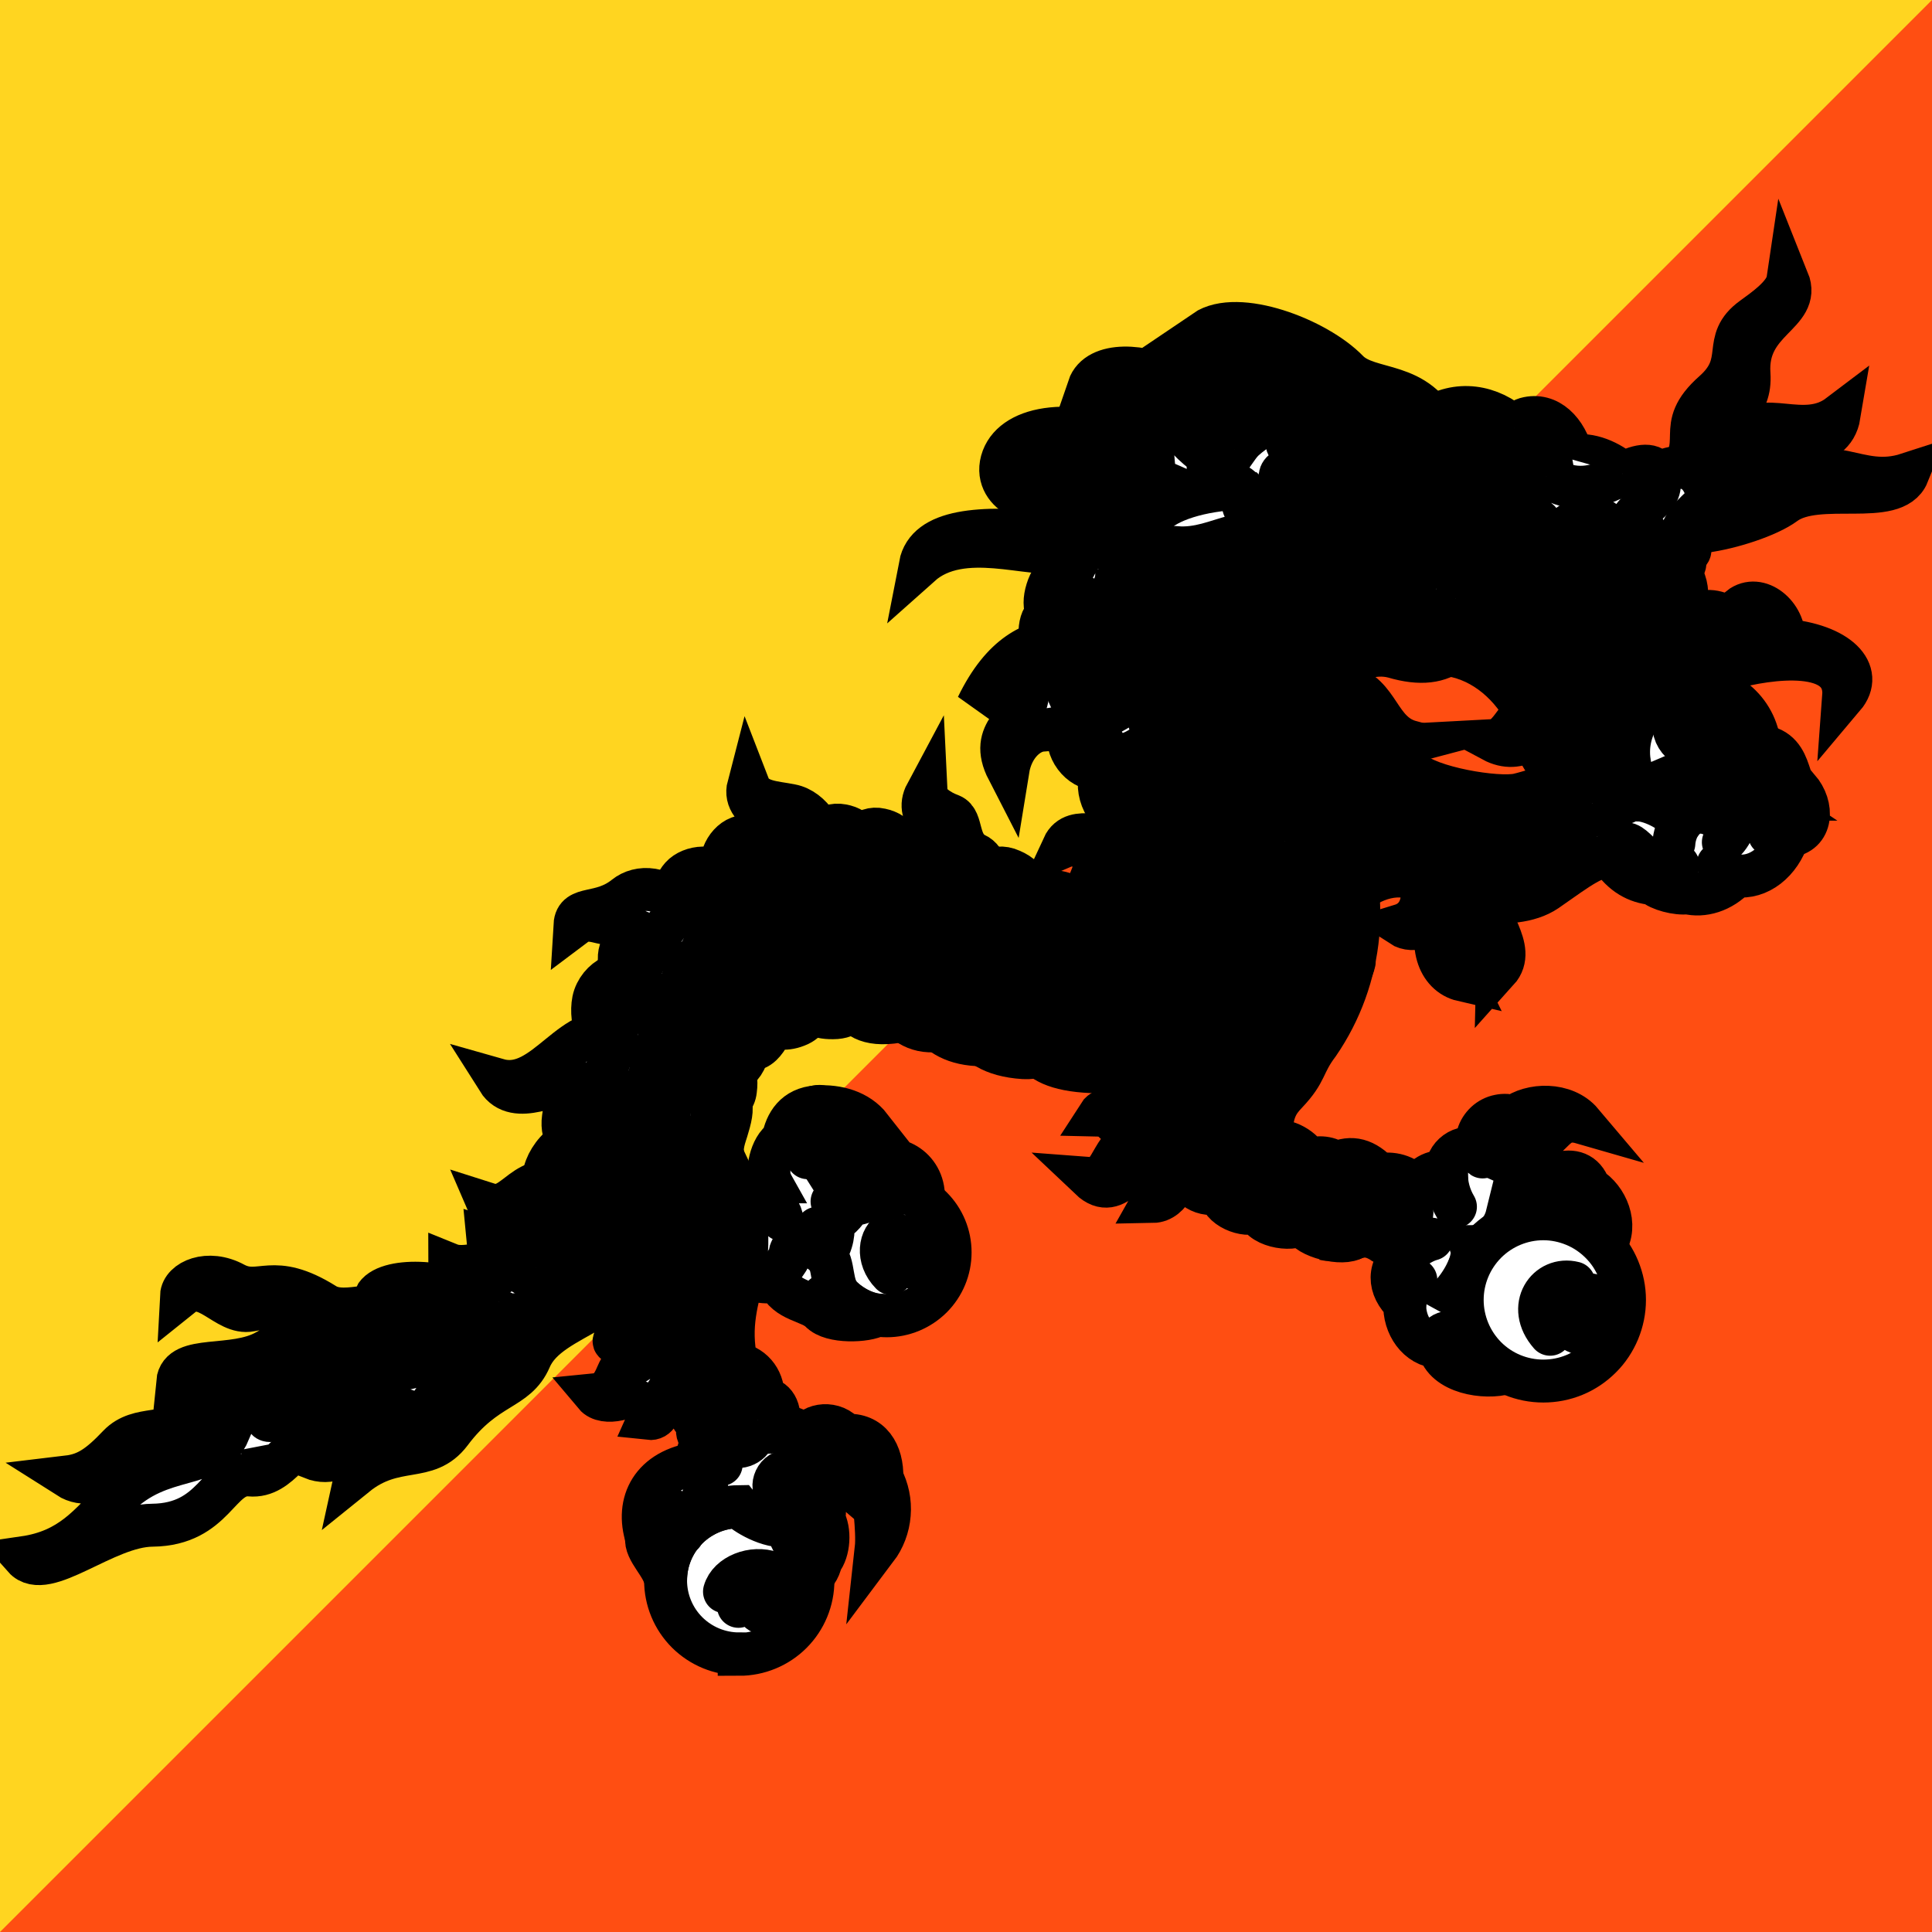 <svg width="18" height="18" viewBox="0 0 18 18" fill="none" xmlns="http://www.w3.org/2000/svg">
<rect x="0" y="0" width="18" height="18" fill="#333333" stroke="none"/>
<g id="bt" clip-path="url(#clip0_186_6222)">
<path id="Vector" d="M0 0H18V18H0V0Z" fill="#FFD520"/>
<path id="Vector_2" d="M0 18H18V0L0 18Z" fill="#FF4E12"/>
<g id="Group">
<g id="Group_2">
<path id="Vector_3" d="M9.91 5.713C9.769 5.663 9.685 5.734 9.689 5.913C9.692 6.089 9.787 6.191 9.924 6.124L9.91 5.713Z" fill="white" stroke="black" stroke-width="0.4"/>
<path id="Vector_4" d="M10.03 5.382C9.917 5.291 9.808 5.329 9.756 5.498C9.703 5.667 9.759 5.793 9.91 5.776L10.03 5.382Z" fill="white" stroke="black" stroke-width="0.4"/>
<path id="Vector_5" d="M10.22 5.063C10.121 4.957 10.009 4.975 9.931 5.133C9.854 5.291 9.886 5.425 10.037 5.432L10.22 5.063ZM10.097 6.616C9.928 6.68 9.91 6.908 10.016 7.049C10.121 7.19 10.315 7.218 10.424 7.049L10.097 6.616Z" fill="white" stroke="black" stroke-width="0.4"/>
<path id="Vector_6" d="M9.9 6.131C9.741 6.078 9.597 6.293 9.573 6.483C9.544 6.729 9.2 6.806 9.39 7.175C9.428 6.94 9.583 6.813 9.706 6.803C9.829 6.796 10.016 6.767 10.093 6.616L9.9 6.131ZM10.402 7.077C10.22 7.123 10.191 7.369 10.325 7.544C10.438 7.696 10.793 7.66 10.782 7.509L10.406 7.077H10.402ZM10.93 8.564C10.937 8.406 10.684 8.342 10.56 8.374C10.434 8.406 10.198 8.371 10.142 8.237C10.1 8.342 10.163 8.459 10.342 8.518C10.476 8.56 10.476 8.659 10.434 8.701C10.539 8.719 10.838 8.719 10.926 8.564H10.93Z" fill="white" stroke="black" stroke-width="0.4"/>
<path id="Vector_7" d="M10.785 7.548C10.602 7.471 10.493 7.59 10.427 7.71C10.321 7.882 10.012 7.66 9.906 7.889C10.047 7.829 10.194 7.959 10.261 8.005C10.458 8.132 10.831 8.093 10.884 7.794L10.785 7.548Z" fill="white" stroke="black" stroke-width="0.4"/>
<path id="Vector_8" d="M10.891 7.762C10.708 7.895 10.638 8.061 10.645 8.17C10.645 8.282 10.803 8.521 10.968 8.539C11.067 8.338 11.116 7.92 10.891 7.762ZM10.139 8.613C10.139 8.546 10.237 8.521 10.304 8.542C10.367 8.563 10.469 8.63 10.434 8.7L10.139 8.613ZM9.14 8.25C9.123 8.17 9.253 8.032 9.422 8.11C9.597 8.184 9.618 8.331 9.548 8.387L9.14 8.25Z" fill="white" stroke="black" stroke-width="0.4"/>
<path id="Vector_9" d="M9.562 8.395C9.548 8.352 9.671 8.264 9.882 8.317C10.093 8.37 10.145 8.507 10.138 8.613L9.562 8.395ZM9.119 8.25C9.228 8.166 9.189 8.004 9.087 7.959C8.908 7.871 8.975 7.642 8.859 7.596C8.743 7.554 8.634 7.473 8.63 7.393C8.57 7.505 8.605 7.604 8.686 7.674C8.767 7.744 8.623 8.032 8.725 8.11L9.119 8.25ZM6.753 8.187C6.661 8.043 6.436 8.071 6.348 8.17C6.254 8.275 6.268 8.423 6.356 8.486L6.753 8.187ZM7.28 7.973C7.245 7.779 7.013 7.755 6.886 7.804C6.756 7.853 6.668 8.05 6.753 8.191L7.28 7.973Z" fill="white" stroke="black" stroke-width="0.4"/>
<path id="Vector_10" d="M7.635 7.945C7.72 7.783 7.558 7.54 7.371 7.505C7.217 7.473 7.034 7.477 6.974 7.322C6.939 7.456 7.034 7.54 7.15 7.614C7.266 7.691 7.129 7.885 7.315 7.994L7.635 7.945Z" fill="white" stroke="black" stroke-width="0.4"/>
<path id="Vector_11" d="M7.618 7.952C7.583 7.836 7.66 7.677 7.818 7.688C7.976 7.702 8.064 7.815 7.994 7.959L7.618 7.952Z" fill="white" stroke="black" stroke-width="0.4"/>
<path id="Vector_12" d="M7.973 7.959C7.949 7.839 8.051 7.695 8.205 7.73C8.36 7.762 8.434 7.888 8.346 8.022L7.973 7.959Z" fill="white" stroke="black" stroke-width="0.4"/>
<path id="Vector_13" d="M8.322 8.017C8.307 7.897 8.413 7.756 8.568 7.799C8.722 7.837 8.789 7.967 8.691 8.097L8.322 8.017ZM5.66 10.042C5.365 10.042 5.291 10.112 5.249 10.414C5.196 10.794 5.713 10.836 5.66 10.042Z" fill="white" stroke="black" stroke-width="0.4"/>
<path id="Vector_14" d="M5.79 9.643C5.336 9.467 5.087 10.188 4.64 10.061C4.802 10.318 5.192 10.061 5.336 10.086C5.582 10.132 6.117 10.04 5.793 9.643H5.79ZM5.495 10.627C5.27 10.522 5.027 10.867 5.073 11.018C5.129 11.211 5.642 11.053 5.495 10.627ZM4.443 12.107C4.57 12.143 4.718 12.213 4.689 12.452C4.665 12.691 4.215 13.176 3.811 13.204C3.403 13.229 3.259 13.721 2.907 13.584C3.234 13.521 3.234 13.152 3.491 13.036C3.304 12.969 3.209 13.387 2.97 13.387C2.731 13.387 2.619 13.77 2.327 13.742C2.035 13.718 2.004 14.203 1.42 14.21C0.977 14.213 0.425 14.737 0.225 14.512C0.657 14.449 0.833 14.21 1.089 13.946C1.504 13.524 1.972 13.711 2.134 13.338C1.948 13.462 1.728 13.526 1.504 13.521C1.234 13.517 0.935 13.953 0.632 13.76C0.808 13.739 0.924 13.661 1.107 13.468C1.297 13.271 1.575 13.398 1.796 13.194C2.141 12.877 2.436 13.141 2.766 12.744C2.675 12.702 2.475 12.733 2.292 12.828C2.105 12.927 1.87 12.761 1.655 12.877C1.68 12.617 2.176 12.765 2.485 12.586C2.837 12.382 3.121 12.445 3.399 12.466C3.013 12.466 2.865 12.1 2.334 12.206C2.105 12.252 1.919 11.889 1.691 12.072C1.698 11.935 1.937 11.826 2.183 11.96C2.429 12.09 2.534 11.844 3.027 12.153C3.227 12.28 3.575 12.072 3.796 12.209C3.768 12.125 3.642 12.072 3.494 12.086C3.586 11.896 4.183 11.921 4.443 12.111V12.107Z" fill="white" stroke="black" stroke-width="0.4"/>
<path id="Vector_15" d="M4.837 11.824C4.644 11.672 4.373 11.855 4.19 11.781C4.19 11.908 4.25 12.091 4.454 12.161C4.589 12.056 4.718 11.943 4.841 11.824H4.837Z" fill="white" stroke="black" stroke-width="0.4"/>
<path id="Vector_16" d="M5.143 11.395C4.837 11.24 4.784 11.623 4.545 11.546C4.555 11.655 4.643 11.792 4.837 11.823L5.143 11.395Z" fill="white" stroke="black" stroke-width="0.4"/>
<path id="Vector_17" d="M5.322 11.047C4.872 10.871 4.816 11.304 4.549 11.219C4.612 11.367 4.992 11.448 5.185 11.395L5.326 11.044L5.322 11.047ZM5.941 9.152C5.821 8.983 5.572 9.121 5.53 9.321C5.491 9.518 5.589 9.796 5.755 9.736L5.941 9.152Z" fill="white" stroke="black" stroke-width="0.4"/>
<path id="Vector_18" d="M6.247 8.62C6.036 8.574 5.8 8.595 5.825 8.796C5.748 8.831 5.723 9.094 5.941 9.151L6.247 8.623V8.62Z" fill="white" stroke="black" stroke-width="0.4"/>
<path id="Vector_19" d="M6.384 8.483C6.18 8.248 5.952 8.251 5.825 8.353C5.593 8.54 5.368 8.431 5.357 8.617C5.498 8.511 5.625 8.638 5.737 8.599C5.853 8.561 5.938 8.782 6.254 8.687L6.384 8.483ZM5.892 12.048C5.923 12.104 6.113 12.133 6.208 12.034C6.328 11.904 6.194 11.549 5.997 11.521C5.804 11.496 5.786 11.925 5.892 12.048Z" fill="white" stroke="black" stroke-width="0.4"/>
<path id="Vector_20" d="M5.67 12.059C5.951 12.157 6.067 11.929 5.916 11.781C5.84 11.878 5.758 11.97 5.67 12.056V12.059Z" fill="white" stroke="black" stroke-width="0.4"/>
<g id="Vector_21">
<path d="M4.629 12.435C4.577 12.597 4.302 12.622 3.996 13.118C3.684 13.61 3.388 13.402 3.314 13.743C3.684 13.444 3.975 13.641 4.197 13.346C4.534 12.896 4.809 12.959 4.939 12.657C5.125 12.225 5.937 12.235 5.979 11.553C5.709 11.5 4.84 12.235 4.629 12.435ZM11.601 5.766C11.952 5.882 11.963 6.339 12.367 6.491C12.775 6.638 12.814 7 13.144 6.912C12.835 6.828 12.856 6.473 12.536 6.385C12.156 6.28 12.016 5.703 11.713 5.615M13.218 8.164C13.281 8.305 13.271 8.554 13.053 8.621C13.172 8.698 13.348 8.625 13.443 8.463C13.299 8.786 13.397 9.078 13.626 9.131C13.517 8.909 13.763 8.804 13.682 8.656C13.83 8.72 13.956 8.916 13.953 9.043C14.143 8.832 13.812 8.547 13.872 8.347L13.218 8.164ZM10.933 10.432C10.715 10.242 10.623 10.481 10.518 10.396C10.419 10.323 10.286 10.312 10.237 10.389C10.419 10.393 10.332 10.537 10.69 10.572C10.332 10.597 10.395 10.998 10.156 10.98C10.412 11.223 10.543 10.762 10.754 10.839C10.69 10.857 10.848 11.001 10.739 11.194C10.915 11.191 10.989 10.945 11.014 10.815L10.933 10.432ZM6.169 12.492C6.088 12.428 5.86 12.397 5.772 12.45C5.684 12.502 5.716 12.516 5.821 12.523C5.927 12.534 6.064 12.703 5.835 12.713C5.73 12.717 5.765 12.973 5.543 12.995C5.631 13.1 5.891 13.03 5.983 12.907C5.965 13.009 6.099 13.097 6.046 13.216C6.208 13.234 6.116 12.886 6.373 12.903C6.268 12.917 6.31 13.156 6.496 13.093C6.387 13.146 6.443 13.276 6.566 13.244C6.489 13.269 6.461 13.371 6.57 13.431C6.675 13.283 6.559 12.762 6.169 12.492ZM15.784 7.619C15.947 7.619 16.102 7.555 16.217 7.44C16.332 7.325 16.396 7.17 16.396 7.007C16.396 6.845 16.332 6.69 16.217 6.575C16.102 6.46 15.947 6.396 15.784 6.396C15.622 6.396 15.466 6.46 15.352 6.575C15.237 6.69 15.173 6.845 15.173 7.007C15.173 7.17 15.237 7.325 15.352 7.44C15.466 7.555 15.622 7.619 15.784 7.619Z" fill="white"/>
<path d="M11.601 5.766C11.952 5.882 11.963 6.339 12.367 6.491C12.775 6.638 12.814 7 13.144 6.912C12.835 6.828 12.856 6.473 12.536 6.385C12.156 6.28 12.016 5.703 11.713 5.615M4.629 12.435C4.577 12.597 4.302 12.622 3.996 13.118C3.684 13.61 3.388 13.402 3.314 13.743C3.684 13.444 3.975 13.641 4.197 13.346C4.534 12.896 4.809 12.959 4.939 12.657C5.125 12.225 5.937 12.235 5.979 11.553C5.709 11.5 4.84 12.235 4.629 12.435ZM13.218 8.164C13.281 8.305 13.271 8.554 13.053 8.621C13.172 8.698 13.348 8.625 13.443 8.463C13.299 8.786 13.397 9.078 13.626 9.131C13.517 8.909 13.763 8.804 13.682 8.656C13.83 8.72 13.956 8.916 13.953 9.043C14.143 8.832 13.812 8.547 13.872 8.347L13.218 8.164ZM10.933 10.432C10.715 10.242 10.623 10.481 10.518 10.396C10.419 10.323 10.286 10.312 10.237 10.389C10.419 10.393 10.332 10.537 10.69 10.572C10.332 10.597 10.395 10.998 10.156 10.98C10.412 11.223 10.543 10.762 10.754 10.839C10.69 10.857 10.848 11.001 10.739 11.194C10.915 11.191 10.989 10.945 11.014 10.815L10.933 10.432ZM6.169 12.492C6.088 12.428 5.86 12.397 5.772 12.45C5.684 12.502 5.716 12.516 5.821 12.523C5.927 12.534 6.064 12.703 5.835 12.713C5.73 12.717 5.765 12.973 5.543 12.995C5.631 13.1 5.891 13.03 5.983 12.907C5.965 13.009 6.099 13.097 6.046 13.216C6.208 13.234 6.116 12.886 6.373 12.903C6.268 12.917 6.31 13.156 6.496 13.093C6.387 13.146 6.443 13.276 6.566 13.244C6.489 13.269 6.461 13.371 6.57 13.431C6.675 13.283 6.559 12.762 6.169 12.492ZM15.784 7.619C15.947 7.619 16.102 7.555 16.217 7.44C16.332 7.325 16.396 7.17 16.396 7.007C16.396 6.845 16.332 6.69 16.217 6.575C16.102 6.46 15.947 6.396 15.784 6.396C15.622 6.396 15.466 6.46 15.352 6.575C15.237 6.69 15.173 6.845 15.173 7.007C15.173 7.17 15.237 7.325 15.352 7.44C15.466 7.555 15.622 7.619 15.784 7.619Z" stroke="black" stroke-width="0.4"/>
</g>
<path id="Vector_22" d="M12.586 8.356C12.772 8.18 13.053 8.093 13.247 8.226C13.44 8.356 14.087 8.514 14.407 8.296C14.723 8.075 14.871 7.959 15.011 7.987C15.117 8.145 15.247 8.219 15.405 8.233C15.454 8.286 15.627 8.332 15.722 8.318C15.862 8.353 16.038 8.307 16.175 8.159C16.386 8.188 16.583 8.029 16.66 7.79C16.885 7.766 16.899 7.513 16.755 7.347C16.625 7.319 16.727 6.873 16.245 6.961C16.446 7.084 16.291 7.333 16.46 7.446C16.348 7.446 16.2 7.495 16.165 7.667C16.207 7.548 16.158 7.47 16.126 7.442C16.13 7.34 15.905 7.091 15.694 7.182C15.845 7.217 15.76 7.463 15.869 7.555C15.828 7.557 15.788 7.568 15.751 7.587C15.715 7.607 15.683 7.634 15.658 7.667C15.599 7.565 15.398 7.46 15.272 7.453C15.272 7.418 15.268 7.347 15.251 7.312C15.183 7.193 15.156 7.055 15.173 6.918C15.068 7.031 14.976 7.193 14.927 7.305C14.758 7.193 14.344 7.358 14.147 7.404C13.953 7.449 13.303 7.34 13.152 7.182C12.943 7.015 12.697 6.901 12.435 6.848C12.058 6.739 12.055 6.328 11.64 6.043C11.633 6.556 12.41 8.18 12.586 8.356ZM8.262 12.259C8.418 12.259 8.568 12.196 8.679 12.086C8.79 11.975 8.852 11.825 8.852 11.668C8.852 11.511 8.79 11.361 8.679 11.25C8.568 11.14 8.418 11.077 8.262 11.077C8.105 11.077 7.955 11.14 7.844 11.25C7.733 11.361 7.671 11.511 7.671 11.668C7.671 11.825 7.733 11.975 7.844 12.086C7.955 12.196 8.105 12.259 8.262 12.259Z" fill="white" stroke="black" stroke-width="0.4"/>
<g id="Vector_23">
<path d="M6.845 11.806C6.964 11.961 7.168 11.95 7.252 11.936C7.323 12.122 7.548 12.119 7.646 12.217C7.741 12.323 8.075 12.312 8.173 12.252C8.082 12.245 7.966 12.193 7.857 12.101C7.723 11.989 7.787 11.767 7.681 11.686C7.759 11.598 7.773 11.451 7.755 11.395C7.839 11.345 7.903 11.268 7.91 11.226C8.032 11.218 8.147 11.168 8.237 11.085C8.311 11.155 8.5 11.064 8.602 11.184C8.627 10.892 8.346 10.737 8.163 10.832C8.086 10.797 7.889 10.822 7.854 10.874C7.79 10.846 7.618 10.934 7.537 10.994C7.629 10.945 7.643 10.8 7.607 10.748C7.678 10.713 7.766 10.614 7.773 10.537C7.878 10.554 8.036 10.484 8.11 10.502C7.994 10.354 7.804 10.301 7.611 10.312C7.407 10.326 7.323 10.466 7.295 10.618C7.179 10.688 7.136 10.927 7.182 11.011C7.112 11.011 7.048 11.075 7.024 11.113C6.922 11.071 6.814 11.047 6.704 11.043M6.746 10.804C6.704 10.688 6.757 10.586 6.781 10.495C6.852 10.262 6.809 10.203 6.605 10.234C6.617 10.431 6.665 10.624 6.746 10.804Z" fill="white"/>
<path d="M6.845 11.806C6.964 11.961 7.168 11.95 7.252 11.936C7.323 12.122 7.548 12.119 7.646 12.217C7.741 12.323 8.075 12.312 8.173 12.252C8.082 12.245 7.966 12.193 7.857 12.101C7.723 11.989 7.787 11.767 7.681 11.686C7.759 11.598 7.773 11.451 7.755 11.395C7.839 11.345 7.903 11.268 7.91 11.226C8.032 11.218 8.147 11.168 8.237 11.085C8.311 11.155 8.5 11.064 8.602 11.184C8.627 10.892 8.346 10.737 8.163 10.832C8.086 10.797 7.889 10.822 7.854 10.874C7.79 10.846 7.618 10.934 7.537 10.994C7.629 10.945 7.643 10.8 7.607 10.748C7.678 10.713 7.766 10.614 7.773 10.537C7.878 10.554 8.036 10.484 8.11 10.502C7.994 10.354 7.804 10.301 7.611 10.312C7.407 10.326 7.323 10.466 7.295 10.618C7.179 10.688 7.136 10.927 7.182 11.011C7.112 11.011 7.048 11.075 7.024 11.113C6.922 11.071 6.814 11.047 6.704 11.043M6.746 10.804C6.704 10.688 6.757 10.586 6.781 10.495C6.852 10.262 6.809 10.203 6.605 10.234C6.617 10.431 6.665 10.624 6.746 10.804Z" stroke="black" stroke-width="0.4"/>
</g>
<path id="Vector_24" d="M6.592 10.245C6.645 10.301 6.834 10.326 6.852 10.157C6.877 9.964 6.799 9.89 6.63 9.964C6.616 10.009 6.602 10.189 6.595 10.245H6.592Z" fill="white" stroke="black" stroke-width="0.4"/>
<path id="Vector_25" d="M6.633 9.957C6.704 9.985 6.855 10.044 6.939 9.879C7.01 9.742 6.918 9.637 6.771 9.647C6.735 9.686 6.665 9.827 6.63 9.957H6.633Z" fill="white" stroke="black" stroke-width="0.4"/>
<path id="Vector_26" d="M6.764 9.632C6.781 9.685 6.961 9.861 7.094 9.734C7.224 9.608 7.224 9.418 7.027 9.348C6.975 9.355 6.816 9.541 6.764 9.632Z" fill="white" stroke="black" stroke-width="0.4"/>
<path id="Vector_27" d="M7.027 9.345C7.066 9.457 7.189 9.647 7.421 9.556C7.649 9.471 7.551 9.183 7.445 9.127C7.386 9.127 7.132 9.243 7.023 9.345H7.027Z" fill="white" stroke="black" stroke-width="0.4"/>
<path id="Vector_28" d="M7.446 9.127C7.428 9.222 7.446 9.489 7.762 9.482C8.072 9.482 7.984 9.113 7.903 9.061C7.777 9.061 7.562 9.064 7.446 9.127Z" fill="white" stroke="black" stroke-width="0.4"/>
<path id="Vector_29" d="M7.921 9.07C7.885 9.148 7.805 9.64 8.416 9.506C8.497 9.489 8.705 9.032 7.917 9.074L7.921 9.07Z" fill="white" stroke="black" stroke-width="0.4"/>
<path id="Vector_30" d="M8.254 9.117C8.191 9.18 8.353 9.679 8.768 9.595C9.183 9.51 8.835 9.036 8.254 9.117Z" fill="white" stroke="black" stroke-width="0.4"/>
<path id="Vector_31" d="M8.606 9.189C8.543 9.33 8.641 9.734 9.151 9.734C9.618 9.734 9.13 9.2 8.609 9.189H8.606Z" fill="white" stroke="black" stroke-width="0.4"/>
<path id="Vector_32" d="M9.01 9.309C8.975 9.387 8.936 9.816 9.538 9.854C9.977 9.879 9.872 9.26 9.01 9.309Z" fill="white" stroke="black" stroke-width="0.4"/>
<path id="Vector_33" d="M9.657 9.492C9.583 9.626 9.502 9.956 10.167 9.984C10.588 9.998 10.328 9.499 9.657 9.492Z" fill="white" stroke="black" stroke-width="0.4"/>
<path id="Vector_34" d="M10.209 9.594C10.114 9.724 10.184 9.984 10.43 10.033C10.739 10.097 10.782 9.805 10.571 9.664C10.36 9.523 10.209 9.594 10.209 9.594Z" fill="white" stroke="black" stroke-width="0.4"/>
<path id="Vector_35" d="M10.511 9.654C10.441 9.777 10.483 10.076 10.951 10.076C11.049 10.076 11.418 9.7 10.511 9.654ZM6.887 15.413C7.069 15.413 7.244 15.341 7.373 15.212C7.502 15.083 7.574 14.908 7.574 14.726C7.574 14.543 7.502 14.368 7.373 14.24C7.244 14.111 7.069 14.038 6.887 14.038C6.705 14.038 6.531 14.111 6.402 14.239C6.273 14.368 6.201 14.542 6.201 14.724C6.201 14.906 6.273 15.08 6.402 15.209C6.531 15.337 6.705 15.409 6.887 15.409V15.413Z" fill="white" stroke="black" stroke-width="0.4"/>
<path id="Vector_36" d="M11.921 5.424C11.868 5.477 11.759 5.635 11.738 5.698C11.506 6.388 12.121 6.904 12.476 7.643C12.624 7.977 12.684 8.344 12.651 8.708C12.617 9.073 12.49 9.422 12.283 9.724C12.132 9.924 12.178 9.98 11.984 10.184C11.911 10.262 11.826 10.36 11.851 10.641C11.977 10.599 12.153 10.712 12.188 10.81C12.276 10.768 12.399 10.786 12.445 10.838C12.592 10.768 12.719 10.803 12.849 10.944C12.965 10.926 13.088 10.944 13.201 11.067C13.264 10.944 13.387 10.898 13.475 10.926C13.468 10.768 13.626 10.652 13.767 10.715C13.755 10.67 13.756 10.622 13.77 10.577C13.783 10.532 13.809 10.492 13.843 10.46C13.878 10.428 13.92 10.406 13.966 10.397C14.012 10.387 14.06 10.39 14.104 10.406C14.262 10.283 14.579 10.272 14.737 10.459C14.456 10.378 14.466 10.68 14.227 10.652C14.291 10.828 14.129 10.933 13.971 10.986C14.073 10.94 14.182 10.88 14.217 10.944C14.305 10.866 14.484 10.895 14.526 10.933C14.646 10.898 14.758 10.926 14.807 11.067C14.969 11.165 15.075 11.411 14.959 11.594C14.923 11.401 14.793 11.411 14.741 11.331C14.614 11.376 14.495 11.376 14.459 11.295C14.389 11.366 14.146 11.429 14.041 11.323C14.002 11.482 13.865 11.615 13.707 11.615C13.749 11.738 13.626 11.949 13.531 12.055C13.679 12.136 13.637 12.311 13.601 12.417C13.83 12.452 13.637 12.656 14.034 12.79C13.837 12.849 13.457 12.79 13.405 12.55C13.211 12.54 13.078 12.347 13.088 12.143C12.937 12.002 12.912 11.802 13.123 11.657C12.948 11.71 12.849 11.429 12.596 11.545C12.466 11.601 12.132 11.503 12.136 11.387C12.083 11.475 11.759 11.44 11.714 11.288C11.608 11.345 11.362 11.25 11.366 11.102C11.229 11.165 11.046 11.053 11.053 10.912C10.926 10.895 10.912 10.782 10.919 10.684C10.807 10.631 10.838 10.518 10.884 10.388C10.803 10.3 10.838 10.177 10.898 10.061C10.81 9.973 10.828 9.868 10.856 9.745C10.43 9.71 9.9 9.604 8.683 9.232C6.848 8.669 6.352 9.991 6.757 10.821C7.228 11.777 6.704 11.984 6.862 12.702C7.031 12.737 7.119 12.877 7.108 13.028C7.21 13.028 7.284 13.123 7.249 13.299C7.295 13.292 7.343 13.295 7.388 13.309C7.433 13.323 7.475 13.347 7.509 13.38C7.569 13.264 7.773 13.239 7.878 13.373C8.11 13.355 8.223 13.538 8.216 13.77C8.27 13.874 8.295 13.991 8.285 14.108C8.276 14.226 8.233 14.338 8.163 14.431C8.173 14.34 8.163 14.206 8.156 14.125C8.149 13.981 7.945 13.95 7.966 13.83C7.86 13.841 7.759 13.781 7.723 13.704C7.693 13.729 7.656 13.747 7.616 13.754C7.577 13.762 7.536 13.759 7.498 13.746C7.618 13.799 7.709 14.013 7.674 14.153C7.737 14.259 7.723 14.452 7.65 14.54C7.614 14.709 7.481 14.772 7.309 14.695C7.351 14.666 7.386 14.627 7.409 14.58C7.432 14.534 7.442 14.483 7.439 14.431C7.381 14.373 7.346 14.295 7.34 14.213C7.168 14.241 6.929 14.094 6.883 14.037C6.793 14.038 6.704 14.056 6.621 14.091C6.538 14.126 6.463 14.177 6.399 14.241C6.336 14.305 6.286 14.381 6.252 14.464C6.218 14.547 6.201 14.637 6.201 14.727C6.184 14.586 6.004 14.445 6.025 14.326C5.92 13.999 6.071 13.693 6.503 13.633C6.451 13.51 6.634 13.38 6.563 13.239C6.426 12.989 6.257 12.758 6.06 12.55C6.212 12.294 6.166 11.953 6.078 11.738C5.952 11.432 5.832 11.51 5.382 12.002C4.644 12.811 3.666 12.586 2.801 13.116C2.573 13.257 2.344 13.31 2.591 13.064C2.837 12.818 3.491 12.572 3.916 12.357C4.71 11.96 5.382 11.295 5.646 10.009C6.268 6.978 8.56 7.977 10.005 8.543C11.366 9.07 11.12 7.871 10.43 7.147C9.604 6.279 9.769 5.593 10.156 5.045C10.856 4.95 12.192 5.192 11.921 5.424Z" fill="white" stroke="black" stroke-width="0.4"/>
<path id="Vector_37" d="M14.379 12.867C14.478 12.867 14.576 12.848 14.668 12.81C14.76 12.772 14.843 12.716 14.913 12.646C14.984 12.576 15.039 12.492 15.077 12.401C15.115 12.309 15.135 12.211 15.135 12.111C15.135 12.012 15.115 11.914 15.077 11.822C15.039 11.73 14.984 11.647 14.913 11.577C14.843 11.507 14.76 11.451 14.668 11.413C14.576 11.375 14.478 11.355 14.379 11.355C14.178 11.355 13.986 11.435 13.844 11.577C13.703 11.719 13.623 11.911 13.623 12.111C13.623 12.312 13.703 12.504 13.844 12.646C13.986 12.788 14.178 12.867 14.379 12.867Z" fill="white" stroke="black" stroke-width="0.4"/>
</g>
<g id="Group_3">
<path id="Vector_38" d="M11.499 5.459C11.331 6.201 11.471 6.538 11.721 6.865C12.231 7.54 12.635 9.08 12.055 10.085" stroke="black" stroke-width="0.4"/>
<g id="Group_4">
<path id="Vector_39" d="M12.382 9.218C12.452 9.19 12.586 9.109 12.617 8.961M12.435 8.895C12.456 8.768 12.656 8.712 12.66 8.578M12.438 8.395C12.428 8.265 12.639 8.146 12.607 8.012M12.326 7.921C12.308 7.847 12.501 7.703 12.449 7.583M12.178 7.457C12.139 7.372 12.273 7.277 12.213 7.186M11.967 7.084C11.953 7.028 12.037 6.901 11.992 6.827M11.756 6.652C11.774 6.627 11.844 6.574 11.816 6.507M11.608 6.332C11.64 6.314 11.724 6.286 11.714 6.223" stroke="black" stroke-width="0.4" stroke-linecap="round"/>
<path id="Vector_40" d="M7.189 14.653C7.014 14.59 6.792 14.678 6.75 14.829M6.88 14.966C6.905 14.815 7.133 14.748 7.204 14.818C7.059 14.741 6.989 15.022 7.116 15.029M8.304 11.475C8.198 11.528 8.163 11.721 8.304 11.865M8.462 11.517C8.388 11.581 8.392 11.763 8.501 11.809C8.409 11.742 8.501 11.63 8.571 11.623C8.634 11.623 8.677 11.7 8.599 11.777M14.664 11.953C14.418 11.89 14.217 12.175 14.442 12.431C14.442 12.185 14.618 12.02 14.829 12.066M14.734 12.234C14.721 12.234 14.709 12.236 14.697 12.241C14.685 12.245 14.675 12.252 14.666 12.261C14.657 12.27 14.65 12.281 14.645 12.292C14.641 12.304 14.639 12.317 14.639 12.329C14.639 12.379 14.681 12.424 14.748 12.424C14.794 12.424 14.829 12.375 14.829 12.333M15.602 6.813C15.645 6.968 15.848 7.028 16.014 6.993M16.014 6.894C15.887 6.901 15.782 6.782 15.789 6.68C15.789 6.754 15.964 6.789 16.014 6.739" stroke="black" stroke-width="0.4" stroke-linecap="round" stroke-linejoin="round"/>
<path id="Vector_41" d="M7.253 11.935C7.218 11.848 7.358 11.76 7.362 11.675C7.369 11.591 7.524 11.528 7.678 11.686M7.608 10.744C7.573 10.758 7.548 10.779 7.524 10.786M7.91 11.225C7.875 11.225 7.794 11.225 7.752 11.194M7.756 11.394C7.724 11.408 7.657 11.436 7.615 11.443M6.244 14.059C6.237 14.14 6.314 14.256 6.36 14.291M6.585 13.869C6.543 13.94 6.515 14.052 6.543 14.129M7.246 14.136C7.165 14.084 7.218 13.947 7.211 13.855C7.2 13.767 7.302 13.627 7.499 13.75M6.501 13.634C6.581 13.62 6.666 13.623 6.719 13.644M7.51 13.38C7.482 13.421 7.465 13.468 7.46 13.518M7.882 13.37C7.819 13.37 7.766 13.416 7.738 13.461M7.024 11.109C7.095 11.134 7.278 11.246 7.285 11.363M7.773 10.533C7.555 10.533 7.474 10.308 7.636 10.308M8.163 10.828C8.079 10.863 8.118 11.011 8.234 11.081M7.647 12.217C7.604 12.164 7.657 12.006 7.794 12.055M7.97 13.827C7.977 13.693 8.146 13.616 8.216 13.764M7.341 14.21C7.33 14.062 7.404 14.013 7.471 14.006C7.538 13.996 7.633 14.052 7.675 14.147M6.022 14.323C6.033 14.235 6.11 14.14 6.188 14.154M14.105 10.406C14.045 10.448 14.01 10.635 14.228 10.652M13.771 10.716C13.771 10.737 13.796 10.768 13.813 10.779M14.808 11.067C14.752 11.021 14.604 11.201 14.738 11.331M13.405 12.551C13.37 12.424 13.49 12.393 13.599 12.417M13.124 11.658C13.191 11.616 13.258 11.566 13.338 11.545M13.089 12.143C13.089 12.037 13.142 11.95 13.191 11.925M13.476 10.927C13.474 11.038 13.503 11.147 13.56 11.243M14.527 10.934C14.463 10.955 14.407 10.979 14.383 11.032M14.456 11.296C14.488 11.271 14.523 11.239 14.537 11.218M16.126 7.443C16.126 7.566 15.972 7.632 15.87 7.555M16.46 7.45C16.531 7.499 16.766 7.45 16.71 7.312M16.172 8.156C16.108 8.138 16.05 8.101 16.007 8.051M16.661 7.791C16.602 7.806 16.54 7.8 16.485 7.773M15.406 8.234C15.451 8.234 15.557 8.216 15.627 8.177M15.276 7.453C15.229 7.445 15.182 7.453 15.142 7.478M16.162 7.668C16.145 7.737 16.108 7.799 16.056 7.847" stroke="black" stroke-width="0.4" stroke-linecap="round"/>
<path id="Vector_42" d="M15.124 7.865C15.233 7.816 15.37 8.192 15.634 8.059M15.658 7.672C15.623 7.718 15.599 7.791 15.595 7.858" stroke="black" stroke-width="0.4" stroke-linecap="round" stroke-linejoin="round"/>
</g>
<path id="Vector_43" d="M10.378 7.095C10.413 7.091 10.477 7.077 10.487 7.031M5.836 11.208C5.97 11.282 6.061 11.412 6.005 11.602M11.904 6.694C11.946 6.718 12.094 6.718 12.178 6.687M12.284 6.782C12.284 6.841 12.298 7.077 12.178 7.126M12.224 7.091C12.333 7.126 12.554 7.116 12.625 6.915M12.47 7.084C12.489 7.113 12.501 7.146 12.507 7.18C12.512 7.214 12.51 7.249 12.501 7.282C12.491 7.315 12.475 7.346 12.453 7.373C12.43 7.399 12.403 7.421 12.371 7.436M12.512 7.232C12.642 7.274 12.938 7.277 12.906 7.028M12.807 7.232C12.895 7.355 13.282 7.499 13.222 7.242M12.449 7.587C12.6 7.622 12.811 7.52 12.723 7.256M13.145 7.39C13.169 7.492 13.662 7.597 13.595 7.369M13.504 7.499C13.595 7.71 14.087 7.696 13.932 7.411M13.852 7.629C13.95 7.748 14.379 7.678 14.21 7.39M14.207 7.625C14.474 7.826 14.787 7.537 14.449 7.323M14.604 7.559C14.839 7.748 15.131 7.404 14.924 7.305M12.716 7.481C12.793 7.502 12.952 7.492 12.987 7.355M12.927 7.446C12.92 7.65 13.257 7.727 13.342 7.495M13.229 7.618C13.293 7.752 13.588 7.805 13.637 7.618M13.588 7.703C13.637 7.836 13.894 7.822 13.964 7.685M13.869 7.773C13.95 7.949 14.277 7.949 14.351 7.696M14.294 7.805C14.421 7.886 14.695 7.854 14.674 7.608M14.621 7.784C14.811 7.938 15.079 7.787 14.948 7.527M14.934 7.984C15.036 7.97 15.089 7.766 14.984 7.713M12.582 8.023C12.793 7.907 12.832 7.713 12.688 7.523M12.762 7.829C12.895 7.907 13.148 7.822 13.191 7.629M12.944 7.85C13.015 7.945 13.032 8.065 12.934 8.177M13.004 7.973C13.24 7.826 13.532 8.096 13.314 8.262M13.275 7.959C13.328 7.945 13.419 7.85 13.43 7.738M13.38 8.061C13.475 7.959 14.14 8.167 13.722 8.378M13.686 7.78C13.816 7.833 13.883 8.012 13.686 8.075M13.855 8.227C13.996 8.079 14.439 8.174 14.28 8.357M14.175 8.167C14.252 7.9 14.727 8.065 14.572 8.177M14.08 7.896C14.091 7.952 14.094 8.082 14.01 8.153M14.474 7.847C14.483 7.876 14.485 7.907 14.481 7.937C14.477 7.968 14.466 7.997 14.449 8.023M14.776 7.847C14.801 7.9 14.847 7.987 14.748 8.065M10.997 5.818C11 6.071 11.088 6.24 11.429 6.079M11.102 6.121C10.934 6.346 11.123 6.588 11.454 6.346M10.585 6.23C10.814 6.476 11.225 6.296 10.962 5.92M11.239 6.441C11.194 6.687 11.394 6.732 11.556 6.623M10.382 6.272C10.424 6.514 10.673 6.708 10.916 6.553M10.688 6.609C10.688 6.957 11.169 6.996 11.278 6.634M11.102 6.855C11.261 7.172 11.595 7.045 11.707 6.852M10.758 6.342C10.821 6.5 10.944 6.673 11.232 6.543M9.875 6.268C9.914 6.398 10.146 6.55 10.41 6.374M10.041 6.434C9.9 6.641 10.181 6.834 10.519 6.525M10.206 6.69C10.266 6.979 10.382 7.214 10.793 6.838M10.585 6.989C10.737 7.175 10.965 7.288 11.183 6.975" stroke="black" stroke-width="0.4"/>
<path id="Vector_44" d="M11.345 7.041C11.331 7.263 11.376 7.371 11.549 7.364C11.682 7.357 11.812 7.248 11.886 7.132M11.517 7.364C11.513 7.614 11.71 7.814 12.079 7.558M11.671 7.66C11.601 7.85 11.812 8.159 12.227 7.997M10.793 7.154C10.764 7.4 10.993 7.561 11.355 7.248M10.968 7.424C10.982 7.625 11.207 7.864 11.538 7.519M11.127 7.677C11.102 8.015 11.415 8.113 11.678 7.853M10.659 7.424C10.729 7.428 10.782 7.368 10.817 7.322M10.807 7.674C10.866 7.684 10.972 7.628 11.007 7.558M10.961 8.075C11.032 8.148 11.271 8.096 11.299 7.994M11.229 8.068C11.359 8.377 11.71 8.366 11.858 8.015M11.787 8.141C11.858 8.321 12.023 8.437 12.297 8.373M11.921 8.324C11.766 8.577 11.97 8.873 12.315 8.581M12.005 8.7C11.988 8.859 12.136 9.041 12.332 9.062M11.355 8.236C11.302 8.595 11.559 8.764 11.882 8.577M10.982 8.409C11.067 8.475 11.214 8.482 11.355 8.43M11.531 8.641C11.45 8.939 11.759 9.154 12.023 8.82M11.102 8.458C11.102 8.613 11.257 8.781 11.517 8.732M12.245 9.041C12.069 9.161 12.034 9.372 12.28 9.509M11.812 8.982C11.819 9.157 11.903 9.263 12.104 9.277M11.552 8.887C11.285 9.129 11.545 9.414 11.861 9.171M11.735 9.249C11.647 9.527 11.981 9.695 12.157 9.411M11.19 8.655C11.091 8.929 11.214 9.112 11.44 9.094M10.842 8.602C10.852 8.767 10.993 8.823 11.155 8.788M10.944 8.774C10.821 9.006 11.004 9.126 11.243 9.041M11.967 9.551C11.928 9.699 11.949 9.804 12.164 9.854M11.981 9.759C11.717 9.878 11.7 10.131 11.9 10.293M11.77 9.481C11.739 9.508 11.714 9.542 11.698 9.58C11.683 9.619 11.677 9.66 11.681 9.702C11.684 9.743 11.698 9.783 11.72 9.818C11.742 9.853 11.773 9.882 11.809 9.903M10.613 8.672C10.462 8.823 10.603 9.231 10.937 9.006M11.471 9.189C11.267 9.358 11.362 9.664 11.696 9.576M11.134 9.062C11.028 9.361 11.134 9.467 11.369 9.474" stroke="black" stroke-width="0.4"/>
<path id="Vector_45" d="M10.386 8.662C10.353 8.685 10.325 8.715 10.305 8.749C10.284 8.783 10.271 8.821 10.267 8.861C10.262 8.9 10.266 8.94 10.278 8.978C10.29 9.016 10.31 9.051 10.336 9.081C10.414 9.169 10.565 9.13 10.611 9.014M10.006 8.543C9.805 8.803 10.006 9.113 10.294 9.021M11.092 9.316C10.885 9.387 10.727 9.58 10.857 9.742C10.927 9.84 11.257 9.854 11.349 9.478M10.716 9.074C10.6 9.246 10.639 9.408 10.857 9.492M10.706 9.394C10.579 9.464 10.495 9.548 10.523 9.703M10.417 9.127C10.371 9.334 10.428 9.461 10.558 9.524M10.414 9.373C10.217 9.359 10.115 9.443 10.182 9.636M10.199 9.422C10.002 9.352 9.974 9.183 10.059 9.007M10.03 9.267C9.82 9.274 9.725 9.38 9.725 9.527" stroke="black" stroke-width="0.4"/>
<path id="Vector_46" d="M9.742 8.441C9.587 8.508 9.538 8.715 9.598 8.828C9.654 8.944 9.837 8.954 9.946 8.877M9.313 8.279C9.169 8.438 9.33 8.747 9.584 8.67M8.951 8.153C8.817 8.339 8.961 8.648 9.302 8.561M9.32 9.422C9.285 9.2 9.513 9.056 9.794 9.341M9.657 8.895C9.618 8.931 9.587 8.977 9.568 9.028C9.55 9.078 9.543 9.133 9.548 9.186M8.585 8.051C8.441 8.297 8.617 8.525 8.93 8.438M9.404 8.666C9.193 8.873 9.264 9.081 9.422 9.2M9.271 8.909C8.954 8.912 8.94 9.274 9.197 9.39M9.032 8.546C8.905 8.634 8.863 8.877 9.084 8.975M9.025 9.088C8.891 9.028 8.733 9.102 8.743 9.257M8.824 9.095C8.705 8.814 8.357 8.859 8.388 9.151M8.923 8.743C8.845 8.757 8.698 8.803 8.641 8.919M8.662 8.427C8.522 8.585 8.627 8.779 8.743 8.814M8.241 7.98C8.216 8.17 8.29 8.262 8.529 8.248M8.325 8.223C8.234 8.455 8.357 8.554 8.596 8.539M8.378 8.504C8.237 8.673 8.335 8.856 8.473 8.93M8.311 8.719C8.061 8.687 8.023 8.979 8.103 9.116" stroke="black" stroke-width="0.4"/>
<path id="Vector_47" d="M8.111 7.955C7.956 8.022 7.865 8.215 7.949 8.335C8.034 8.454 8.202 8.416 8.294 8.352M8.002 8.387C7.875 8.581 7.991 8.729 8.128 8.785" stroke="black" stroke-width="0.4"/>
<path id="Vector_48" d="M7.509 7.934C7.404 8.039 7.471 8.254 7.717 8.261C7.914 8.261 8.016 8.074 7.956 7.944M7.682 8.261C7.601 8.436 7.65 8.626 7.949 8.595M8.079 8.872C7.892 8.788 7.646 8.872 7.752 9.094M7.724 8.559C7.65 8.665 7.678 8.816 7.759 8.911M7.713 8.841C7.587 8.862 7.467 8.929 7.544 9.122M7.527 8.964C7.369 8.918 7.165 9.034 7.288 9.196M7.26 9.041C7.126 9.02 6.961 9.164 7.094 9.308M7.042 9.189C6.919 9.224 6.771 9.364 6.901 9.47M7.664 8.496C7.488 8.577 7.467 8.777 7.551 8.918M7.478 8.13C7.214 8.232 7.217 8.588 7.509 8.693M7.386 8.616C7.225 8.711 7.196 8.886 7.302 9.002M7.108 7.997C7.003 8.032 7.01 8.359 7.291 8.348M6.817 8.109C6.606 8.25 6.859 8.609 7.203 8.352M7.014 8.44C6.982 8.584 7.024 8.746 7.26 8.763M7.028 8.633C6.982 8.656 6.945 8.695 6.923 8.742C6.902 8.788 6.897 8.841 6.909 8.891C6.921 8.941 6.95 8.986 6.991 9.018C7.031 9.049 7.082 9.066 7.133 9.066M6.493 8.32C6.279 8.521 6.669 8.693 6.817 8.405M6.194 8.651C6.089 8.781 6.458 9.115 6.62 8.556M6.662 8.545C6.669 8.679 6.75 8.756 6.912 8.767M6.912 8.893C6.648 8.936 6.564 9.262 6.855 9.333M6.426 8.851C6.419 8.974 6.546 9.076 6.694 9.055M6.824 9.322C6.585 9.375 6.557 9.684 6.767 9.667M6.658 9.955C6.458 9.895 6.455 9.66 6.63 9.568" stroke="black" stroke-width="0.4"/>
<path id="Vector_49" d="M6.493 9.748C6.325 9.846 6.391 10.093 6.479 10.128C6.567 10.163 6.638 10.117 6.648 10.043M6.634 10.381C6.652 10.497 6.226 10.451 6.444 10.096M6.444 10.402C6.3 10.627 6.532 10.81 6.68 10.62M6.462 10.673C6.405 10.855 6.623 10.986 6.764 10.845M5.987 8.982C5.906 9.143 6.304 9.203 6.332 8.869M5.875 9.221C5.797 9.537 6.395 9.474 6.24 9.062M6.254 9.273C6.294 9.292 6.338 9.301 6.381 9.3C6.425 9.298 6.468 9.287 6.507 9.266C6.545 9.245 6.579 9.216 6.604 9.18C6.629 9.144 6.645 9.102 6.652 9.059M6.472 9.284C6.483 9.329 6.504 9.371 6.531 9.408C6.559 9.444 6.594 9.475 6.634 9.498M6.184 9.368C6.159 9.541 6.332 9.681 6.529 9.667M6.212 9.534C6.117 9.667 6.089 9.92 6.391 9.941M5.752 9.579C5.702 9.716 5.991 9.857 6.159 9.632M5.664 9.927C5.639 10.033 5.899 10.173 6.043 9.73M5.927 9.955C5.991 10.065 6.198 10.152 6.325 9.938M6.117 10.068C6.064 10.223 6.212 10.37 6.388 10.325M5.79 10.033C5.755 10.254 6.008 10.384 6.166 10.268M5.618 10.128C5.544 10.412 5.906 10.518 6.04 10.307M5.952 10.391C5.963 10.55 6.212 10.687 6.405 10.553M5.509 10.525C5.491 10.595 5.79 10.666 5.832 10.419M5.681 10.585C5.752 10.768 5.991 10.81 6.128 10.588M6.047 10.676C6.079 10.845 6.293 10.94 6.486 10.824M6.564 10.891C6.514 11.116 6.75 11.295 6.894 11.172M6.191 10.852C6.121 11.098 6.427 11.239 6.599 11.102M5.818 10.725C5.801 10.957 5.98 11.095 6.188 10.993M5.425 10.746C5.365 10.898 5.692 11.021 5.846 10.894M5.221 11.158C5.305 11.256 5.597 11.158 5.625 10.943M5.544 11.102C5.65 11.225 5.903 11.291 6.001 11.028M5.917 11.165C5.91 11.355 6.251 11.492 6.36 11.14M6.761 11.21C6.729 11.302 6.803 11.45 6.954 11.467M6.479 11.151C6.458 11.256 6.613 11.407 6.775 11.348M6.81 11.39C6.764 11.506 6.799 11.671 6.954 11.671M6.824 11.604C6.708 11.703 6.754 11.875 6.922 11.882M6.764 11.77C6.599 11.879 6.659 12.121 6.873 12.107M6.268 11.298C6.268 11.537 6.564 11.573 6.62 11.355M6.507 11.495C6.462 11.636 6.578 11.773 6.757 11.734M6.543 13.2C6.581 13.257 6.746 13.158 6.701 13.06C6.659 12.965 6.483 13.018 6.504 13.12M6.662 13.021C6.683 12.828 6.451 12.796 6.395 12.965M6.479 12.866C6.539 12.771 6.342 12.638 6.265 12.778M6.335 12.722C6.388 12.582 6.166 12.518 6.149 12.648M6.1 12.462C6.128 12.392 6.374 12.434 6.268 12.582M6.458 12.757C6.557 12.669 6.391 12.487 6.289 12.553M7.112 13.028C7.035 13.035 6.954 13.084 7.01 13.25C7.052 13.362 7.221 13.369 7.246 13.299" stroke="black" stroke-width="0.4"/>
<path id="Vector_50" d="M6.996 13.109C6.925 13.06 6.76 13.145 6.834 13.299M6.834 13.299C6.89 13.419 7.034 13.37 7.055 13.31M6.834 13.299C6.802 13.373 6.613 13.405 6.577 13.334M6.704 13.116C6.746 13.092 6.816 13.123 6.834 13.159M6.693 12.03C6.563 12.114 6.644 12.368 6.841 12.304M6.651 12.234C6.549 12.315 6.644 12.565 6.834 12.47M6.683 12.47C6.613 12.54 6.683 12.737 6.866 12.702M6.655 12.568C6.62 12.55 6.514 12.565 6.468 12.628M6.539 11.675C6.444 11.766 6.489 11.956 6.672 11.97M6.507 11.865C6.366 11.935 6.366 12.213 6.648 12.223M6.497 12.178C6.419 12.241 6.454 12.48 6.655 12.448M6.56 12.441C6.532 12.47 6.525 12.54 6.549 12.572M6.472 12.35C6.402 12.35 6.307 12.403 6.282 12.477M6.155 12.22C6.184 12.15 6.402 12.153 6.416 12.361M6.437 12.114C6.412 12.12 6.39 12.131 6.371 12.148C6.353 12.164 6.339 12.186 6.331 12.209M6.342 11.468C6.247 11.552 6.201 11.823 6.489 11.875M6.152 12.027C6.152 11.956 6.349 11.893 6.416 12.002M6.025 11.633C6.054 11.685 6.191 11.763 6.271 11.703M5.315 11.2C5.314 11.232 5.32 11.264 5.332 11.293C5.344 11.322 5.363 11.349 5.386 11.37C5.409 11.392 5.437 11.408 5.468 11.417C5.498 11.427 5.53 11.43 5.561 11.425C5.709 11.408 5.737 11.278 5.695 11.193M5.582 11.429C5.488 11.548 5.607 11.717 5.716 11.668M5.695 11.345C5.751 11.323 5.941 11.295 5.997 11.383M5.083 11.383C5.038 11.447 5.312 11.513 5.4 11.383M5.312 11.454C5.301 11.538 5.347 11.689 5.572 11.629" stroke="black" stroke-width="0.4"/>
<path id="Vector_51" d="M5.608 11.762C5.643 11.692 5.474 11.565 5.348 11.702C5.217 11.839 5.365 11.994 5.442 11.941M5.021 11.467C4.95 11.583 5.21 11.794 5.355 11.597" stroke="black" stroke-width="0.4"/>
<path id="Vector_52" d="M4.852 11.668C4.757 11.762 4.873 11.935 5.01 11.882C5.151 11.829 5.137 11.685 5.105 11.646" stroke="black" stroke-width="0.4"/>
<path id="Vector_53" d="M4.669 11.843C4.598 11.914 4.669 12.072 4.774 12.072C4.88 12.072 4.939 11.991 4.918 11.889M5.094 11.829C5.077 11.935 5.228 12.005 5.326 11.907M5.33 11.724C5.344 11.699 5.33 11.664 5.309 11.646M4.511 11.98C4.423 12.051 4.609 12.241 4.725 12.065M5.175 11.942C5.119 11.995 5.207 12.135 5.295 12.093M4.873 12.04C4.883 12.135 5.07 12.206 5.189 12.061M4.971 12.132C4.943 12.195 5.003 12.29 5.073 12.276M6.729 12.68C6.659 12.814 6.88 12.972 7.038 12.81M6.887 12.88C6.852 12.951 6.894 13.056 6.957 13.091M6.68 13.032C6.697 12.968 6.792 12.905 6.877 12.937M6.567 12.859C6.578 12.8 6.659 12.74 6.718 12.754M11.763 10.103C11.45 10.11 11.584 10.613 11.851 10.511M11.661 10.476C11.602 10.578 11.721 10.739 11.851 10.645M11.816 10.662C11.725 10.817 12.055 11.052 12.189 10.81M12.083 10.905C12.083 11.049 12.512 11.14 12.449 10.852M12.41 11.01C12.509 11.182 12.888 11.2 12.85 10.94M12.765 11.119C12.846 11.235 13.215 11.306 13.205 11.066M11.261 9.667C11.313 9.804 11.496 9.854 11.693 9.773M11.145 9.766C11.271 9.843 11.088 10.205 10.899 10.061M11.145 9.991C11.285 10.054 11.45 10.008 11.496 9.815M11.415 9.963C11.429 10.065 11.573 10.145 11.767 10.103M11.074 10.068C11.25 10.219 10.997 10.525 10.881 10.384M11.141 10.184C11.225 10.244 11.443 10.209 11.464 10.043M11.366 10.184C11.384 10.29 11.472 10.328 11.588 10.335M11.095 10.328C11.183 10.451 11.401 10.49 11.5 10.325M11.661 10.606C11.524 10.634 11.394 10.536 11.401 10.416C11.419 10.585 11.211 10.673 11.081 10.599M10.923 10.683C11.036 10.739 11.159 10.525 11.064 10.374M11.053 10.912C11.194 10.922 11.208 10.711 11.081 10.595M11.366 11.102C11.482 11.073 11.447 10.82 11.169 10.803M11.714 11.288C11.827 11.256 11.739 10.979 11.433 10.996M12.136 11.383C12.21 11.27 11.96 11.073 11.76 11.175M12.343 11.544C12.48 11.58 12.572 11.221 12.139 11.277M12.597 11.544C12.713 11.509 12.797 11.298 12.449 11.369M12.86 11.562C12.966 11.615 13.015 11.306 12.691 11.386M11.348 10.564C11.394 10.641 11.377 10.796 11.292 10.838M11.363 10.75C11.45 10.785 11.57 10.75 11.64 10.609M11.517 10.75C11.542 10.81 11.552 10.933 11.496 10.996M11.538 10.855C11.637 10.908 11.749 10.838 11.799 10.736M11.739 10.824C11.809 10.866 11.869 11.073 11.753 11.158M11.816 11.063C11.9 11.066 12.027 11.066 12.104 10.957M12.048 11.017C12.122 11.038 12.21 11.165 12.178 11.274M12.185 11.235C12.27 11.225 12.414 11.165 12.452 11.066M12.414 11.133C12.451 11.156 12.481 11.189 12.501 11.228C12.52 11.267 12.528 11.311 12.523 11.355M12.523 11.284C12.607 11.277 12.681 11.235 12.706 11.144M12.681 11.204C12.744 11.225 12.822 11.295 12.822 11.379M12.815 11.327C12.878 11.316 12.92 11.277 12.962 11.218M13.127 11.207C13.208 11.288 13.103 11.552 12.938 11.502M11.433 5.856C11.271 5.955 10.807 5.927 11.036 5.54M11.479 5.596C11.155 5.726 10.758 5.477 11.173 5.209M11.064 5.121C10.793 5.121 10.614 5.554 10.976 5.702M10.016 5.301C9.946 5.441 10.199 5.589 10.368 5.452C10.505 5.346 10.494 5.058 10.413 4.949M9.879 5.624C9.791 5.916 10.441 5.934 10.336 5.47M9.844 6.057C9.865 6.278 10.466 6.208 10.273 5.761M10.343 5.638C10.392 5.705 10.522 5.818 10.747 5.796M10.448 5.325C10.47 5.403 10.603 5.466 10.775 5.406M4.426 12.044C4.272 12.153 4.507 12.325 4.591 12.135M4.307 12.128C4.156 12.234 4.388 12.409 4.475 12.22M4.18 12.209C4.029 12.318 4.261 12.49 4.349 12.3M4.047 12.286C3.902 12.364 4.071 12.553 4.222 12.385M3.906 12.357C3.758 12.434 3.931 12.624 4.078 12.459M4.641 12.132C4.641 12.244 4.855 12.29 4.932 12.121M4.781 12.234C4.715 12.318 4.838 12.423 4.904 12.385M4.497 12.22C4.489 12.315 4.676 12.367 4.767 12.265M4.598 12.318C4.539 12.395 4.655 12.501 4.732 12.469M4.373 12.304C4.381 12.381 4.486 12.466 4.602 12.416M4.44 12.406C4.398 12.444 4.419 12.54 4.482 12.568M4.212 12.399C4.194 12.469 4.31 12.589 4.43 12.511M4.236 12.476C4.166 12.536 4.173 12.617 4.264 12.631M4.068 12.469C4.057 12.515 4.117 12.592 4.194 12.582M3.688 12.466C3.618 12.501 3.8 12.694 3.913 12.518M3.516 12.546C3.428 12.589 3.646 12.8 3.744 12.582M4.089 12.536C4.018 12.553 3.976 12.652 4.032 12.691M3.864 12.571C3.857 12.613 3.938 12.677 4.004 12.652M3.807 12.589C3.737 12.631 3.772 12.747 3.853 12.729M3.572 12.666C3.509 12.712 3.551 12.807 3.635 12.782M3.684 12.659C3.684 12.684 3.741 12.722 3.786 12.708M3.354 12.62C3.277 12.655 3.28 12.849 3.54 12.743M3.178 12.698C3.073 12.75 3.108 12.898 3.343 12.757M3.361 12.768C3.333 12.789 3.301 12.887 3.41 12.849M3.164 12.814C3.118 12.852 3.147 12.937 3.245 12.905M2.936 12.828C2.855 12.873 3.031 12.933 3.147 12.814M2.988 12.884C2.953 12.919 2.953 13.025 3.045 12.989M2.763 12.926C2.711 12.968 2.798 13.021 2.967 12.947M2.827 12.982C2.767 13.035 2.774 13.098 2.862 13.081M2.647 13.011C2.577 13.074 2.675 13.116 2.795 13.067M2.647 13.081C2.531 13.134 2.581 13.232 2.654 13.193M6.557 13.418C6.529 13.478 6.616 13.524 6.701 13.513C6.782 13.499 6.859 13.432 6.799 13.338M6.799 13.454C6.88 13.517 7.024 13.447 7.024 13.352" stroke="black" stroke-width="0.4"/>
</g>
<g id="Group_5">
<path id="Vector_54" d="M11.672 4.101C11.32 3.926 10.585 3.595 10.378 3.862C10.568 3.781 11.123 3.866 11.584 4.291L11.672 4.101Z" fill="white" stroke="black" stroke-width="0.4"/>
<path id="Vector_55" d="M11.883 4.08C11.479 3.606 11.236 3.711 10.944 3.55C10.666 3.395 10.227 3.363 10.143 3.609C10.547 3.413 10.916 3.715 11.141 3.75C11.457 3.799 11.633 4.042 11.725 4.154L11.886 4.084L11.883 4.08ZM13.423 4.021C13.212 3.536 12.758 3.662 12.558 3.458C12.266 3.156 11.531 2.878 11.225 3.086C11.893 3.05 12.182 3.546 12.54 3.718C12.797 3.845 13.068 4.109 13.423 4.021Z" fill="white" stroke="black" stroke-width="0.4"/>
<path id="Vector_56" d="M12.627 3.969C12.265 3.519 11.713 3.122 11.453 3.273C11.791 3.291 11.896 3.523 12.135 3.674C12.374 3.825 12.265 4.039 12.627 3.969ZM10.905 4.764C10.529 4.623 9.787 4.553 9.442 4.985C10.015 5.08 10.884 5.027 10.908 4.764H10.905Z" fill="white" stroke="black" stroke-width="0.4"/>
<path id="Vector_57" d="M10.838 4.931C10.459 4.756 10.16 5.002 9.805 4.967C9.123 4.9 8.637 4.938 8.574 5.265C8.964 4.917 9.618 5.206 9.882 5.132C10.149 5.062 11.127 5.125 11.436 5.258C11.278 5.062 11.032 5.012 10.838 4.931ZM12.03 3.919C11.939 3.627 11.946 3.321 12.382 3.342C12.273 3.202 11.865 3.131 11.798 3.645C11.316 3.293 10.793 3.23 10.694 3.536C10.94 3.325 11.327 3.48 11.784 4C11.861 3.96 11.944 3.933 12.03 3.919Z" fill="white" stroke="black" stroke-width="0.4"/>
<path id="Vector_58" d="M11.366 4.323C11.091 4.147 10.722 3.859 11.369 3.743C11.095 3.592 10.687 3.659 10.733 4.172C9.987 3.869 9.457 3.971 9.344 4.267C9.221 4.594 9.682 4.777 9.759 4.569C9.674 4.604 9.39 4.506 9.537 4.323C9.689 4.137 10.459 4.274 11.19 4.657C11.394 4.762 12.09 4.745 11.366 4.323Z" fill="white" stroke="black" stroke-width="0.4"/>
<path id="Vector_59" d="M11.173 4.809C10.962 4.376 10.276 4.766 10.139 4.352C9.949 4.963 11.113 4.622 11.173 4.809ZM15.532 5.276C15.673 5.346 15.799 5.234 15.578 5.146C15.718 5.216 15.848 5.111 15.627 5.02C15.771 5.09 15.898 4.984 15.676 4.893C15.616 4.953 15.536 5.171 15.528 5.276H15.532ZM15.602 4.446C15.922 4.109 15.578 3.996 15.968 3.652C16.284 3.371 16.028 3.181 16.33 2.963C16.425 2.893 16.636 2.752 16.657 2.611C16.784 2.928 16.26 2.97 16.295 3.483C16.316 3.81 16.095 3.782 16.014 4.327C15.993 4.446 15.915 4.703 15.606 4.446H15.602Z" fill="white" stroke="black" stroke-width="0.4"/>
<path id="Vector_60" d="M15.746 4.593C15.922 4.214 16.126 4.221 16.221 4.073C16.407 3.792 16.801 4.122 17.135 3.869C17.075 4.228 16.628 4.101 16.432 4.33C16.242 4.558 16.08 4.664 15.746 4.593Z" fill="white" stroke="black" stroke-width="0.4"/>
<path id="Vector_61" d="M15.788 4.72C16.097 4.474 16.326 4.636 16.54 4.51C17.078 4.179 17.296 4.573 17.774 4.418C17.648 4.728 16.937 4.464 16.628 4.692C16.319 4.921 15.232 5.142 15.788 4.72ZM14.888 6.478C14.88 6.394 14.844 6.314 14.786 6.252C14.728 6.19 14.652 6.148 14.568 6.134C14.382 6.113 14.301 5.919 14.16 5.909C14.019 5.902 13.925 5.62 13.731 5.624C13.538 5.628 13.457 5.881 13.914 6.109C14.371 6.338 14.87 6.601 14.888 6.478ZM14.315 6.598C14.121 6.608 14.093 6.89 13.907 6.9C14.164 7.037 14.35 6.837 14.483 6.661L14.315 6.598Z" fill="white" stroke="black" stroke-width="0.4"/>
<path id="Vector_62" d="M14.473 6.633C14.308 6.773 14.258 7.072 14.501 7.157C14.353 6.956 14.758 6.865 14.631 6.679L14.473 6.633Z" fill="white" stroke="black" stroke-width="0.4"/>
<path id="Vector_63" d="M14.642 6.643C14.508 6.9 14.849 6.932 14.761 7.125C14.955 7.079 14.986 6.714 14.81 6.615L14.642 6.643Z" fill="white" stroke="black" stroke-width="0.4"/>
<path id="Vector_64" d="M13.345 6.094C13.661 6.077 13.953 6.249 14.146 6.527C14.269 6.703 14.684 6.773 14.828 6.632C14.969 6.492 14.888 6.193 14.537 6.288C14.449 6.14 14.192 6.193 14.069 6.07C13.946 5.943 13.468 5.592 13.345 6.094Z" fill="white" stroke="black" stroke-width="0.4"/>
<g id="Vector_65">
<path d="M14.537 6.292C14.452 6.306 14.424 6.454 14.477 6.528ZM14.716 6.38C14.744 6.422 14.727 6.486 14.713 6.517ZM13.848 6.109C14.009 6.116 14.041 6.236 14.217 6.282Z" fill="white"/>
<path d="M14.537 6.292C14.452 6.306 14.424 6.454 14.477 6.528M14.716 6.38C14.744 6.422 14.727 6.486 14.713 6.517M13.848 6.109C14.009 6.116 14.041 6.236 14.217 6.282" stroke="black" stroke-width="0.4" stroke-linecap="round"/>
</g>
<path id="Vector_66" d="M13.738 5.708C14.301 5.848 14.751 5.971 15.028 6.13C15.364 6.297 15.751 6.332 16.111 6.228C16.487 6.123 17.212 6.024 17.177 6.492C17.373 6.26 17.124 6.007 16.621 5.964C16.632 5.732 16.386 5.525 16.21 5.662C16.371 5.641 16.512 5.943 16.192 6.07C16.209 6.016 16.209 5.958 16.193 5.903C16.177 5.849 16.145 5.8 16.102 5.764C16.058 5.727 16.005 5.705 15.948 5.698C15.892 5.692 15.835 5.703 15.784 5.729C15.935 5.774 16.09 6.028 15.749 6.126C15.535 6.189 15.222 6.108 14.99 5.968C14.758 5.827 13.45 5.314 13.735 5.704L13.738 5.708Z" fill="white" stroke="black" stroke-width="0.4"/>
<path id="Vector_67" d="M15.162 5.477C14.987 5.558 15.099 5.744 14.828 5.85C14.554 5.955 14.364 6.201 14.424 6.405C14.61 6.001 14.937 6.018 15.053 5.857C15.166 5.698 15.335 5.466 15.162 5.477Z" fill="white" stroke="black" stroke-width="0.4"/>
<path id="Vector_68" d="M15.212 5.505C15.202 5.828 14.948 5.709 15.047 6.162C15.112 6.356 15.109 6.567 15.04 6.76C15.321 6.556 15.142 6.12 15.268 5.955C15.342 5.861 15.402 5.757 15.444 5.645C15.374 5.832 15.381 6.173 15.56 6.264C15.416 5.92 15.954 5.638 15.581 5.241C15.528 5.336 15.363 5.508 15.212 5.505ZM14.312 5.181C14.354 5.252 14.4 5.417 14.361 5.508C14.468 5.437 14.555 5.34 14.614 5.227C14.797 5.252 14.868 5.477 14.695 5.579C14.801 5.579 14.984 5.579 15.082 5.455C14.959 5.318 14.576 5.107 14.309 5.181H14.312Z" fill="white" stroke="black" stroke-width="0.4"/>
<path id="Vector_69" d="M11.566 4.548C11.519 4.51 11.462 4.485 11.401 4.477C11.134 4.425 11.275 4.186 11.5 4.186C11.985 3.658 12.259 4.066 12.85 3.897C13.06 3.837 13.201 3.855 13.314 3.904C13.577 3.728 13.887 3.778 14.112 3.985C14.136 3.946 14.171 3.915 14.217 3.901C14.428 3.844 14.593 4.02 14.65 4.252C14.811 4.217 14.998 4.302 15.121 4.41C15.286 4.323 15.402 4.319 15.444 4.41C15.595 4.34 15.789 4.294 15.887 4.534C15.986 4.773 15.659 4.699 15.606 5.202C15.571 5.514 15.226 5.637 14.952 5.448C14.512 5.156 14.087 5.107 13.873 5.557C13.662 6.007 13.496 6.27 12.983 6.119C12.797 6.07 12.561 6.14 12.41 6.344C12.259 6.544 12.03 6.355 11.756 6.379C12.101 6.327 11.967 6.239 12.266 6.218C12.54 6.2 12.47 5.947 12.646 5.908C11.96 6.084 11.985 5.831 11.419 6.007C11.665 5.69 12.055 5.866 12.248 5.68C11.739 5.673 11.51 5.339 11.278 5.476C10.916 5.697 11.074 6.327 10.132 6.27C9.675 6.246 9.38 6.305 9.105 6.58C9.584 5.595 10.23 6.137 10.547 5.82C10.711 5.674 10.853 5.504 10.969 5.318C10.983 5.29 11.003 5.266 11.027 5.247C11.051 5.229 11.079 5.215 11.109 5.209C10.322 4.962 10.796 4.576 11.566 4.548Z" fill="white" stroke="black" stroke-width="0.4"/>
<g id="Vector_70">
<path d="M15.443 4.412C15.457 4.437 15.461 4.468 15.461 4.507C15.461 4.704 15.173 4.711 15.155 4.999C15.145 5.147 15.127 5.231 15.025 5.214C14.923 5.196 14.835 5.038 14.934 4.852" fill="white"/>
<path d="M15.443 4.412C15.457 4.437 15.461 4.468 15.461 4.507C15.461 4.704 15.173 4.711 15.155 4.999C15.145 5.147 15.127 5.231 15.025 5.214C14.923 5.196 14.835 5.038 14.934 4.852" stroke="black" stroke-width="0.4" stroke-linecap="round"/>
</g>
<g id="Vector_71">
<path d="M11.71 4.259C11.648 4.215 11.575 4.19 11.499 4.189ZM13.31 3.904C13.545 4.006 13.658 4.249 13.999 4.256C14.326 4.27 14.526 4.745 15.074 4.435L15.117 4.414M14.111 3.985C14.065 4.071 14.049 4.17 14.065 4.266ZM13.046 4.984C12.627 4.984 12.522 5.195 12.522 5.398C12.522 5.602 12.719 5.866 13.06 5.866C13.405 5.866 13.591 5.655 13.591 5.423C13.591 5.191 13.38 4.984 13.042 4.984H13.046Z" fill="white"/>
<path d="M11.71 4.259C11.648 4.215 11.575 4.19 11.499 4.189M13.31 3.904C13.545 4.006 13.658 4.249 13.999 4.256C14.326 4.27 14.526 4.745 15.074 4.435L15.117 4.414M14.111 3.985C14.065 4.071 14.049 4.17 14.065 4.266M13.046 4.984C12.627 4.984 12.522 5.195 12.522 5.398C12.522 5.602 12.719 5.866 13.06 5.866C13.405 5.866 13.591 5.655 13.591 5.423C13.591 5.191 13.38 4.984 13.042 4.984H13.046Z" stroke="black" stroke-width="0.4"/>
</g>
<g id="Vector_72">
<path d="M13.12 5.855C13.11 5.743 12.902 5.761 12.909 5.673C12.916 5.585 13.025 5.546 13.025 5.427C13.025 5.307 13.212 5.293 13.271 5.391C13.335 5.486 13.521 5.673 13.56 5.578M13.275 5.388C13.218 5.448 13.186 5.527 13.183 5.61C13.181 5.693 13.208 5.774 13.261 5.838M13.405 5.539C13.377 5.606 13.37 5.708 13.405 5.768Z" fill="white"/>
<path d="M13.12 5.855C13.11 5.743 12.902 5.761 12.909 5.673C12.916 5.585 13.025 5.546 13.025 5.427C13.025 5.307 13.212 5.293 13.271 5.391C13.335 5.486 13.521 5.673 13.56 5.578M13.275 5.388C13.218 5.448 13.186 5.527 13.183 5.61C13.181 5.693 13.208 5.774 13.261 5.838M13.405 5.539C13.377 5.606 13.37 5.708 13.405 5.768" stroke="black" stroke-width="0.4"/>
</g>
<path id="Vector_73" d="M15.054 5.216C15.381 5.241 15.433 4.886 15.194 4.865M14.656 4.249C14.544 4.109 14.284 4.06 14.28 4.362" stroke="black" stroke-width="0.4"/>
<g id="Vector_74">
<path d="M14.248 4.709C14.139 4.435 13.855 4.393 13.707 4.534C13.581 4.646 13.577 4.941 13.848 5.005C13.939 4.896 14.122 4.748 14.248 4.709ZM14.129 4.537C13.967 4.396 13.735 4.664 13.946 4.91ZM11.109 5.202C11.214 5.177 11.369 5.23 11.608 5.342C11.759 5.413 12.206 5.564 12.491 5.413C12.199 5.518 11.981 5.075 11.759 5.131C11.538 5.184 11.134 5.265 10.965 5.103C11.38 5.131 11.601 4.801 12.076 5.086C12.21 5.17 12.367 5.213 12.526 5.209C12.139 4.741 11.626 5.04 11.573 4.66C11.809 4.913 12.382 4.604 12.67 5.075M11.657 4.73C11.601 4.664 11.626 4.597 11.569 4.544Z" fill="white"/>
<path d="M14.129 4.537C13.967 4.396 13.735 4.664 13.946 4.91M11.109 5.202C11.214 5.177 11.369 5.23 11.608 5.342C11.759 5.413 12.206 5.564 12.491 5.413C12.199 5.518 11.981 5.075 11.759 5.131C11.538 5.184 11.134 5.265 10.965 5.103C11.38 5.131 11.601 4.801 12.076 5.086C12.21 5.17 12.367 5.213 12.526 5.209C12.139 4.741 11.626 5.04 11.573 4.66C11.809 4.913 12.382 4.604 12.67 5.075M11.657 4.73C11.601 4.664 11.626 4.597 11.569 4.544M14.248 4.709C14.139 4.435 13.855 4.393 13.707 4.534C13.581 4.646 13.577 4.941 13.848 5.005C13.939 4.896 14.122 4.748 14.248 4.709Z" stroke="black" stroke-width="0.4"/>
</g>
</g>
<path id="Vector_75" d="M14.657 4.253C14.558 4.148 14.347 4.229 14.407 4.439C14.429 4.39 14.463 4.347 14.506 4.314C14.549 4.281 14.6 4.259 14.653 4.25L14.657 4.253ZM14.056 4.816C14.114 4.771 14.179 4.735 14.249 4.71C14.222 4.64 14.177 4.578 14.119 4.531C14.07 4.496 13.922 4.693 14.056 4.816Z" fill="black"/>
<path id="Vector_76" d="M13.795 4.456C13.637 4.351 13.489 4.361 13.443 4.449C13.327 4.446 13.232 4.53 13.225 4.695M13.472 4.766C13.282 4.636 13.021 4.685 13.039 4.977M12.927 5.142C13.018 5.068 13.152 5.015 13.25 5.145M14.34 4.853C14.305 4.903 14.28 4.98 14.34 5.093C14.27 5.001 14.09 5.001 13.9 5.247M14.762 4.843C14.533 4.868 14.537 5.019 14.723 5.086M13.127 4.28C12.934 4.242 12.793 4.358 13.06 4.456M13.5 4.147C13.225 4.077 13.113 4.147 13.239 4.21M12.709 5.244C12.698 5.342 12.754 5.469 12.912 5.325M12.761 5.536C12.761 5.564 12.758 5.592 12.74 5.616M12.125 4.245C11.96 4.193 11.928 4.038 12.121 4.052M12.069 4.6C11.883 4.537 11.883 4.354 12.037 4.375M12.413 4.505C12.195 4.453 12.188 4.305 12.35 4.326M12.438 4.045C12.325 4.038 12.146 4.168 12.445 4.242M12.761 4.305C12.491 4.263 12.498 4.375 12.656 4.446M12.965 4.048C12.754 4.01 12.684 4.133 12.825 4.186M12.315 4.815C12.266 4.773 12.223 4.572 12.466 4.632M12.818 4.752C12.656 4.709 12.501 4.868 12.649 4.962M13.036 4.562C12.86 4.534 12.719 4.579 12.811 4.643" stroke="black" stroke-width="0.4" stroke-linecap="round"/>
<g id="Vector_77">
<path d="M14.645 4.254C14.593 4.263 14.544 4.285 14.503 4.318C14.461 4.35 14.428 4.392 14.406 4.44" fill="white"/>
<path d="M14.645 4.254C14.593 4.263 14.544 4.285 14.503 4.318C14.461 4.35 14.428 4.392 14.406 4.44" stroke="black" stroke-width="0.4"/>
</g>
</g>
</g>
<defs>
<clipPath id="clip0_186_6222">
<rect width="18" height="18" fill="white"/>
</clipPath>
</defs>
</svg>
